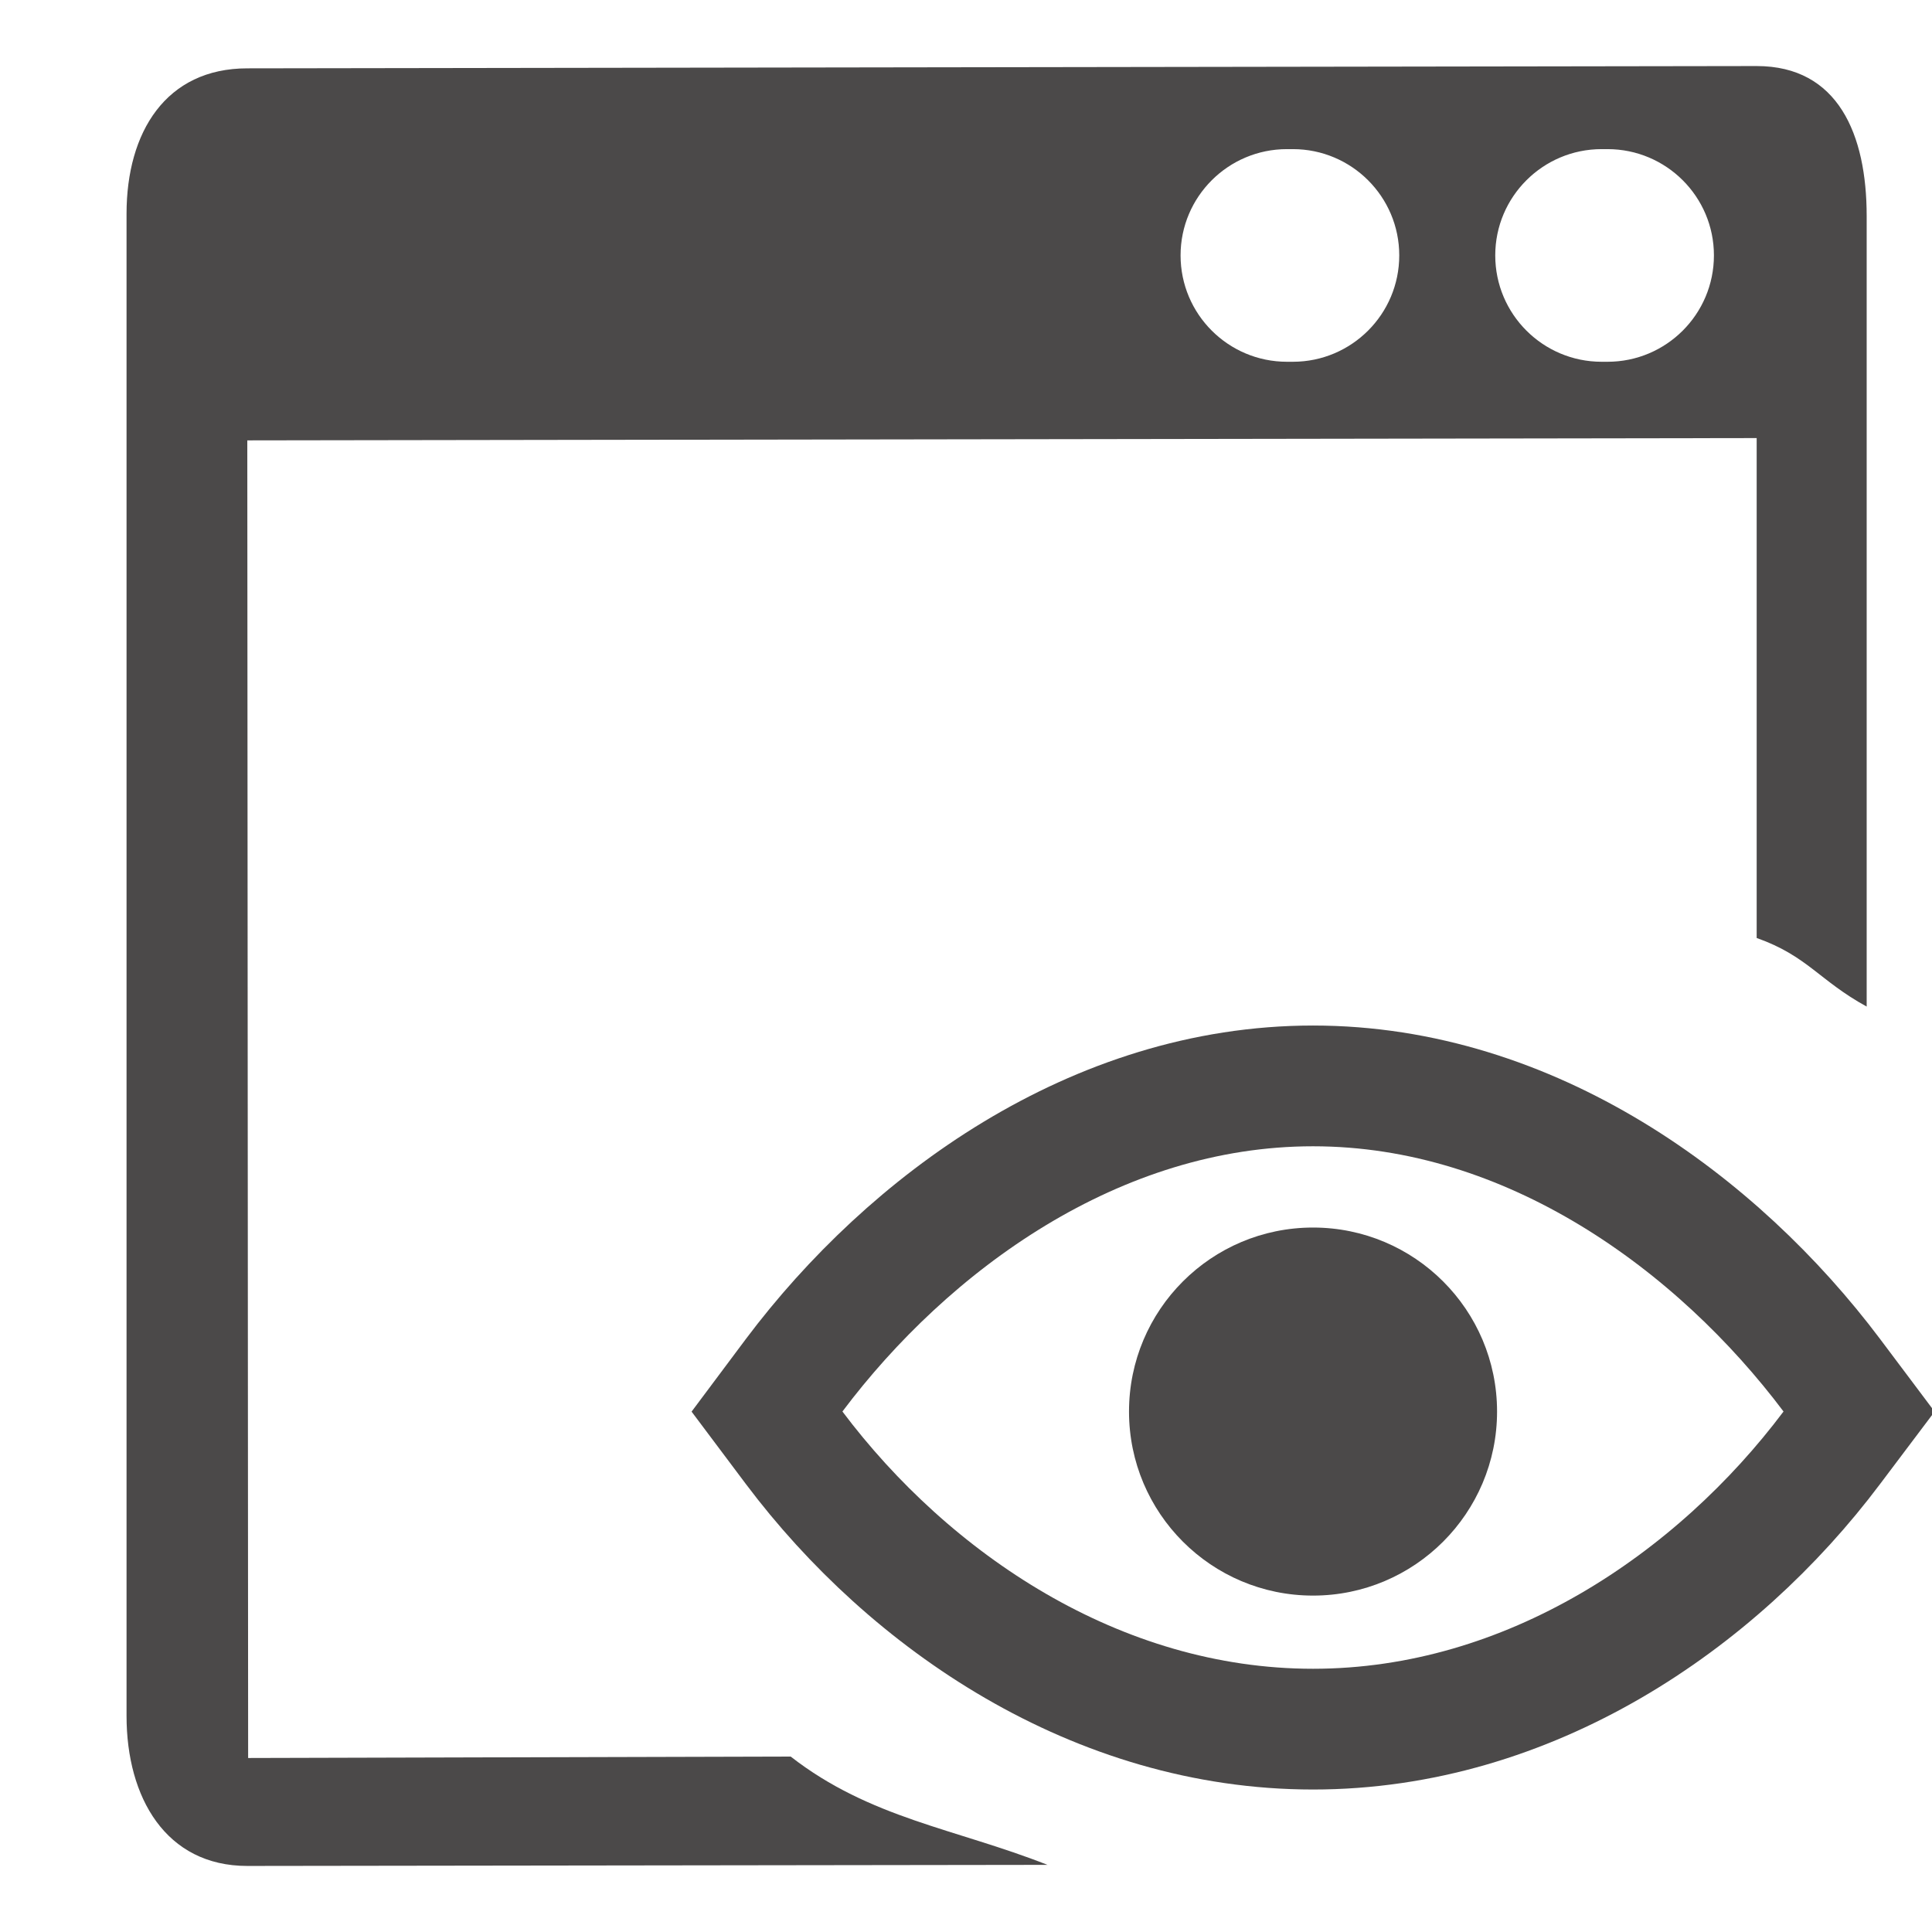<svg width="16" height="16" viewBox="0 0 16 16" fill="none" xmlns="http://www.w3.org/2000/svg">
<g clip-path="url(#clip0_464_13087)">
<path fill-rule="evenodd" clip-rule="evenodd" d="M1.048 1.77C1.048 1.095 1.373 0.566 2.048 0.566L14.548 0.547C15.223 0.547 15.459 1.114 15.459 1.789L15.459 8.336C15.065 8.12 14.969 7.917 14.548 7.768V3.628L2.048 3.647L2.055 14.559L6.548 14.547C7.205 15.059 7.914 15.144 8.675 15.444L2.048 15.453C1.373 15.453 1.048 14.886 1.048 14.211V1.789L1.048 1.77ZM13.264 1.235C12.778 1.235 12.383 1.629 12.383 2.115C12.383 2.602 12.778 2.996 13.264 2.996H13.313C13.799 2.996 14.194 2.602 14.194 2.115C14.194 1.629 13.799 1.235 13.313 1.235H13.264ZM9.777 2.115C9.777 1.629 10.172 1.235 10.658 1.235H10.707C11.193 1.235 11.588 1.629 11.588 2.115C11.588 2.602 11.193 2.996 10.707 2.996H10.658C10.172 2.996 9.777 2.602 9.777 2.115Z" fill="#4B4949"/>
<path d="M6.577 11.389L6.352 11.69L6.577 11.99C7.531 13.259 9.08 14.32 10.874 14.32C12.668 14.32 14.217 13.259 15.17 11.99L15.396 11.69L15.17 11.389C14.226 10.133 12.68 8.993 10.874 8.993C9.068 8.993 7.521 10.132 6.577 11.389Z" stroke="#4B4949"/>
<path d="M10.874 13.214C11.715 13.214 12.398 12.531 12.398 11.69C12.398 10.848 11.715 10.166 10.874 10.166C10.032 10.166 9.35 10.848 9.35 11.69C9.35 12.531 10.032 13.214 10.874 13.214Z" fill="#4B4949"/>
</g>
<defs>
<clipPath id="clip0_464_13087">
<rect width="16" height="16" fill="white"/>
</clipPath>
</defs>
</svg>

